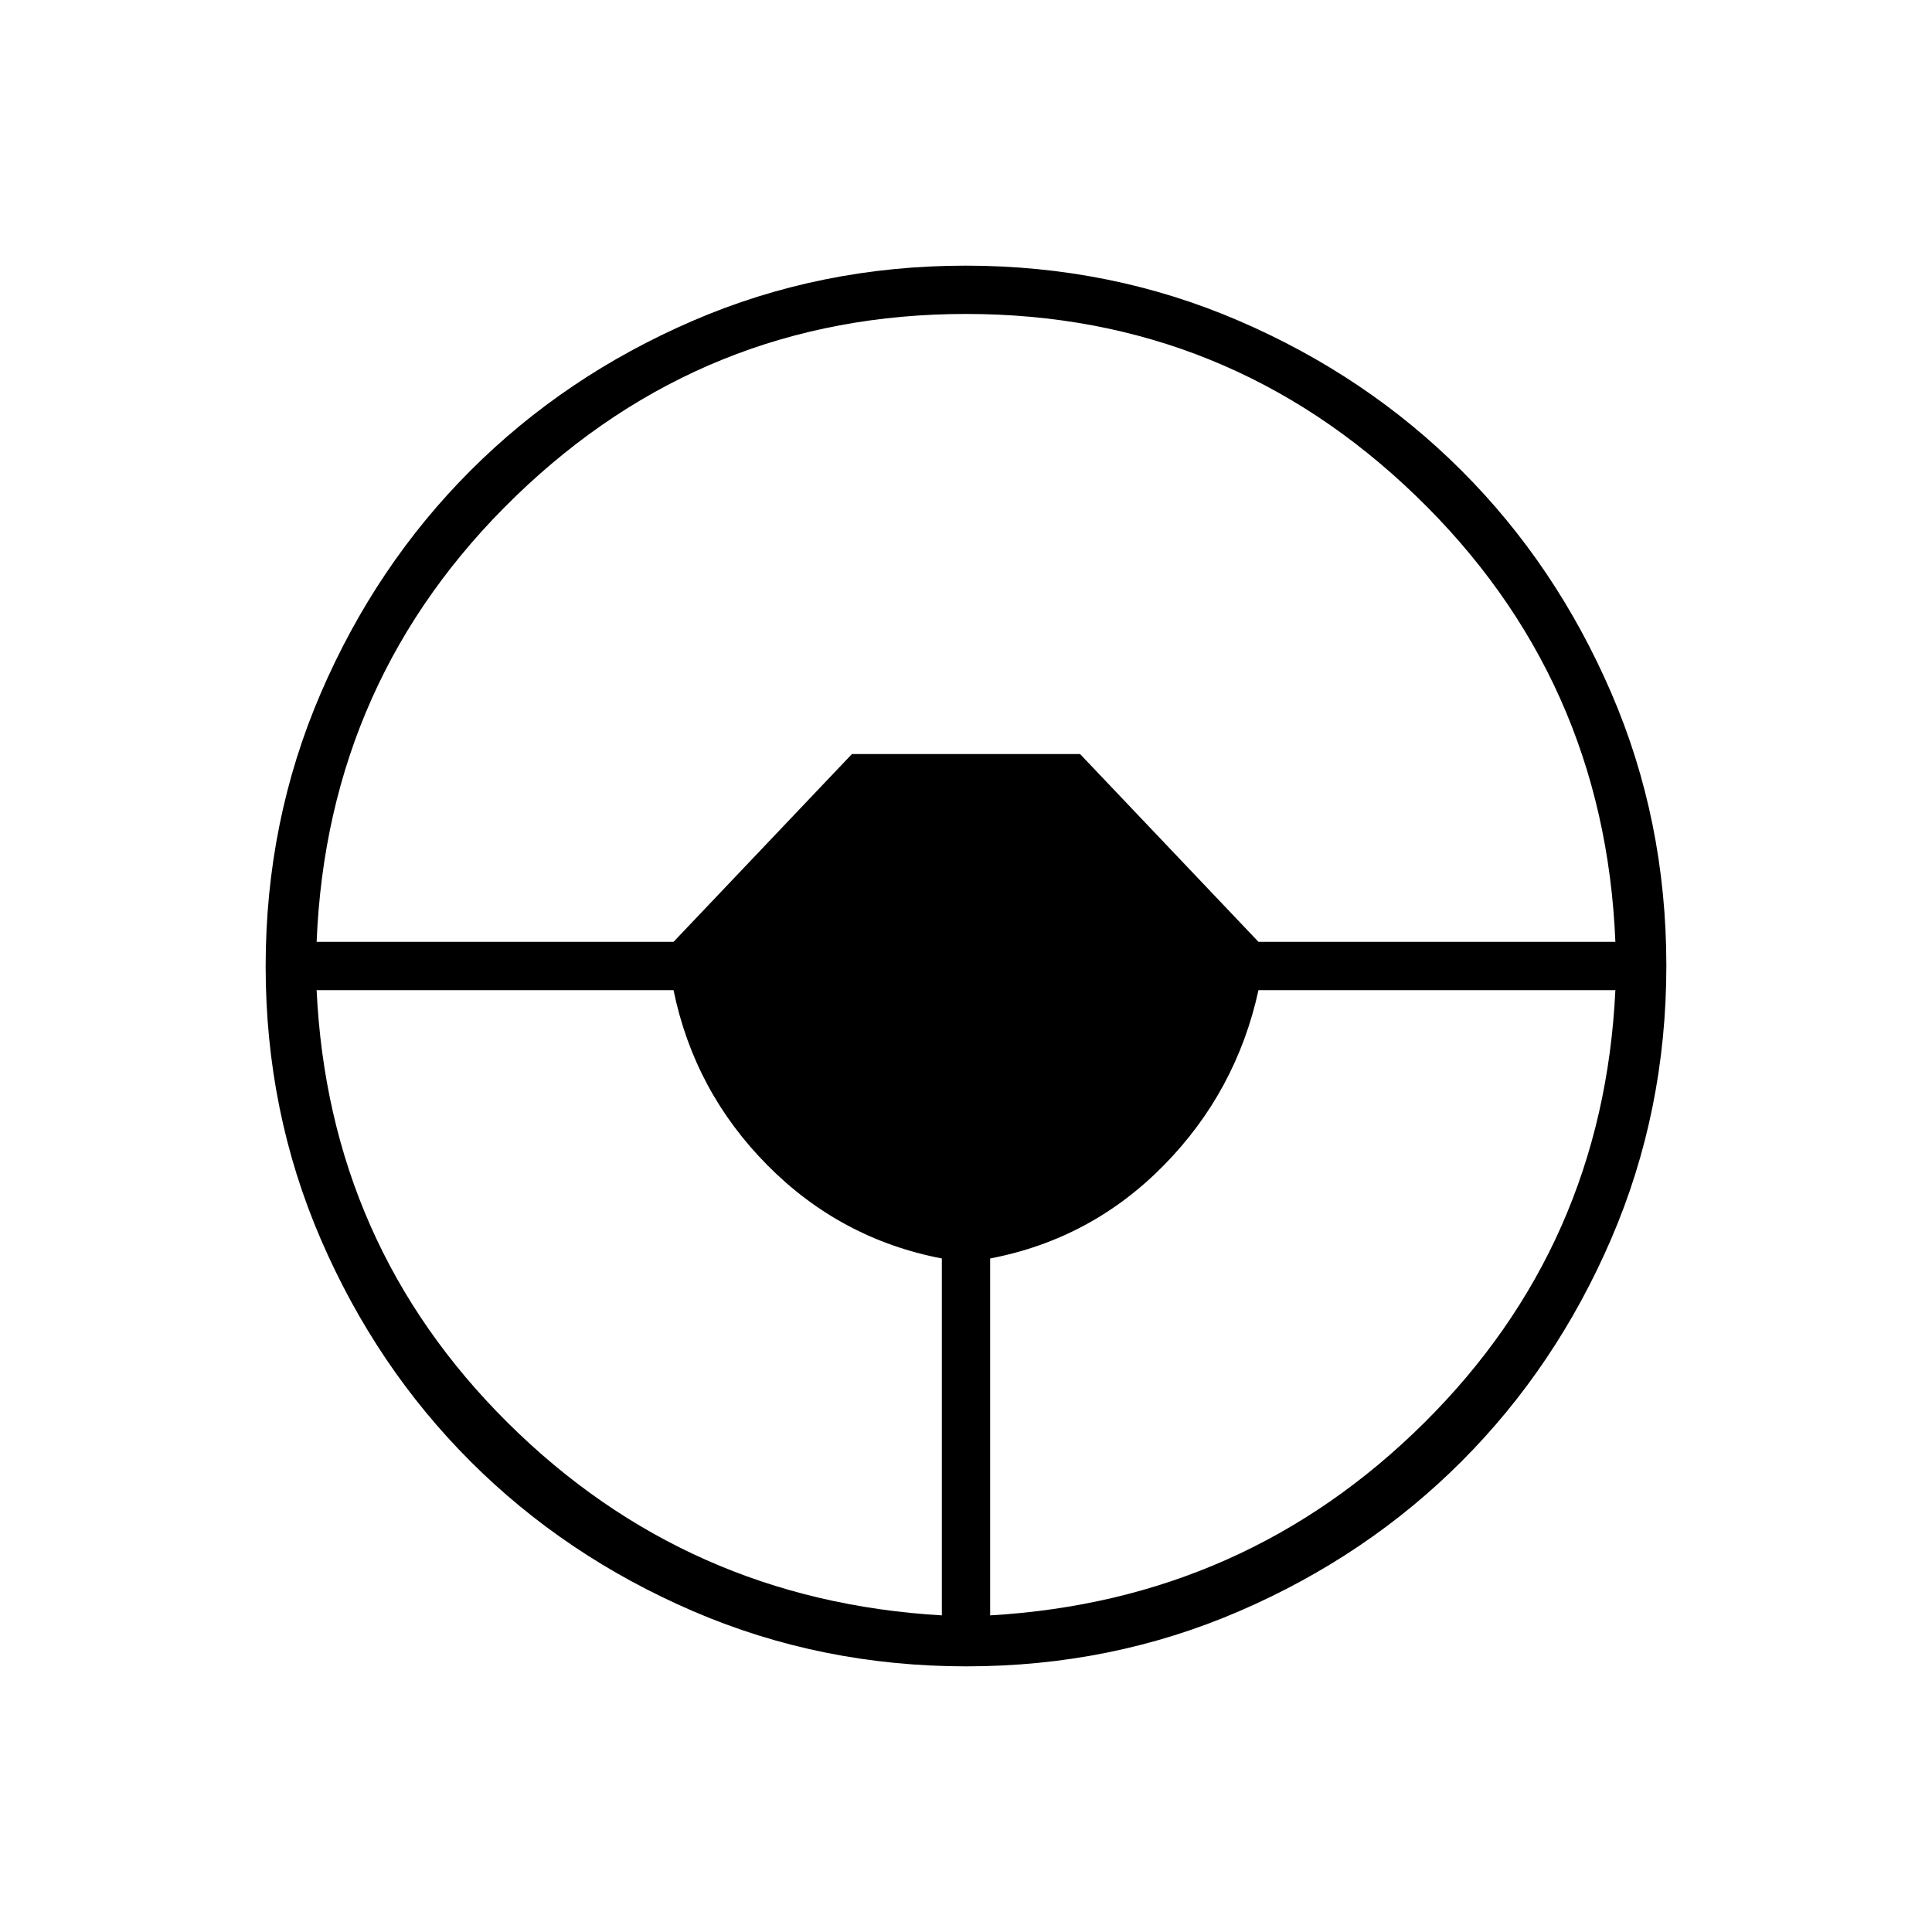 <svg xmlns="http://www.w3.org/2000/svg" height="40" viewBox="0 -960 960 960" width="40"><path d="M480.17-132q-72.17 0-135.73-27.39-63.56-27.39-110.57-74.35-47.02-46.96-74.44-110.43Q132-407.65 132-479.83q0-72.17 27.39-135.73 27.39-63.56 74.35-110.57 46.96-47.02 110.43-74.44Q407.65-828 479.83-828q72.17 0 135.73 27.39 63.56 27.39 110.57 74.35 47.02 46.96 74.44 110.43Q828-552.35 828-480.17q0 72.17-27.39 135.73-27.39 63.56-74.35 110.57-46.96 47.02-110.43 74.44Q552.35-132 480.17-132ZM468-157.33v-177.34q-50.33-9.66-86.67-46.33-36.33-36.67-46.66-87H157.33q6 126.67 95 215T468-157.33Zm24 0q126.67-7.34 215.67-95.67 89-88.33 95-215H625.33q-11 50.33-47 87T492-334.67v177.34ZM157.33-492h177.34l88.66-93.33h113.34L625.33-492h177.34q-5.34-131-99-221.5Q610-804 480-804t-223.67 90.5q-93.66 90.5-99 221.5Z"/></svg>